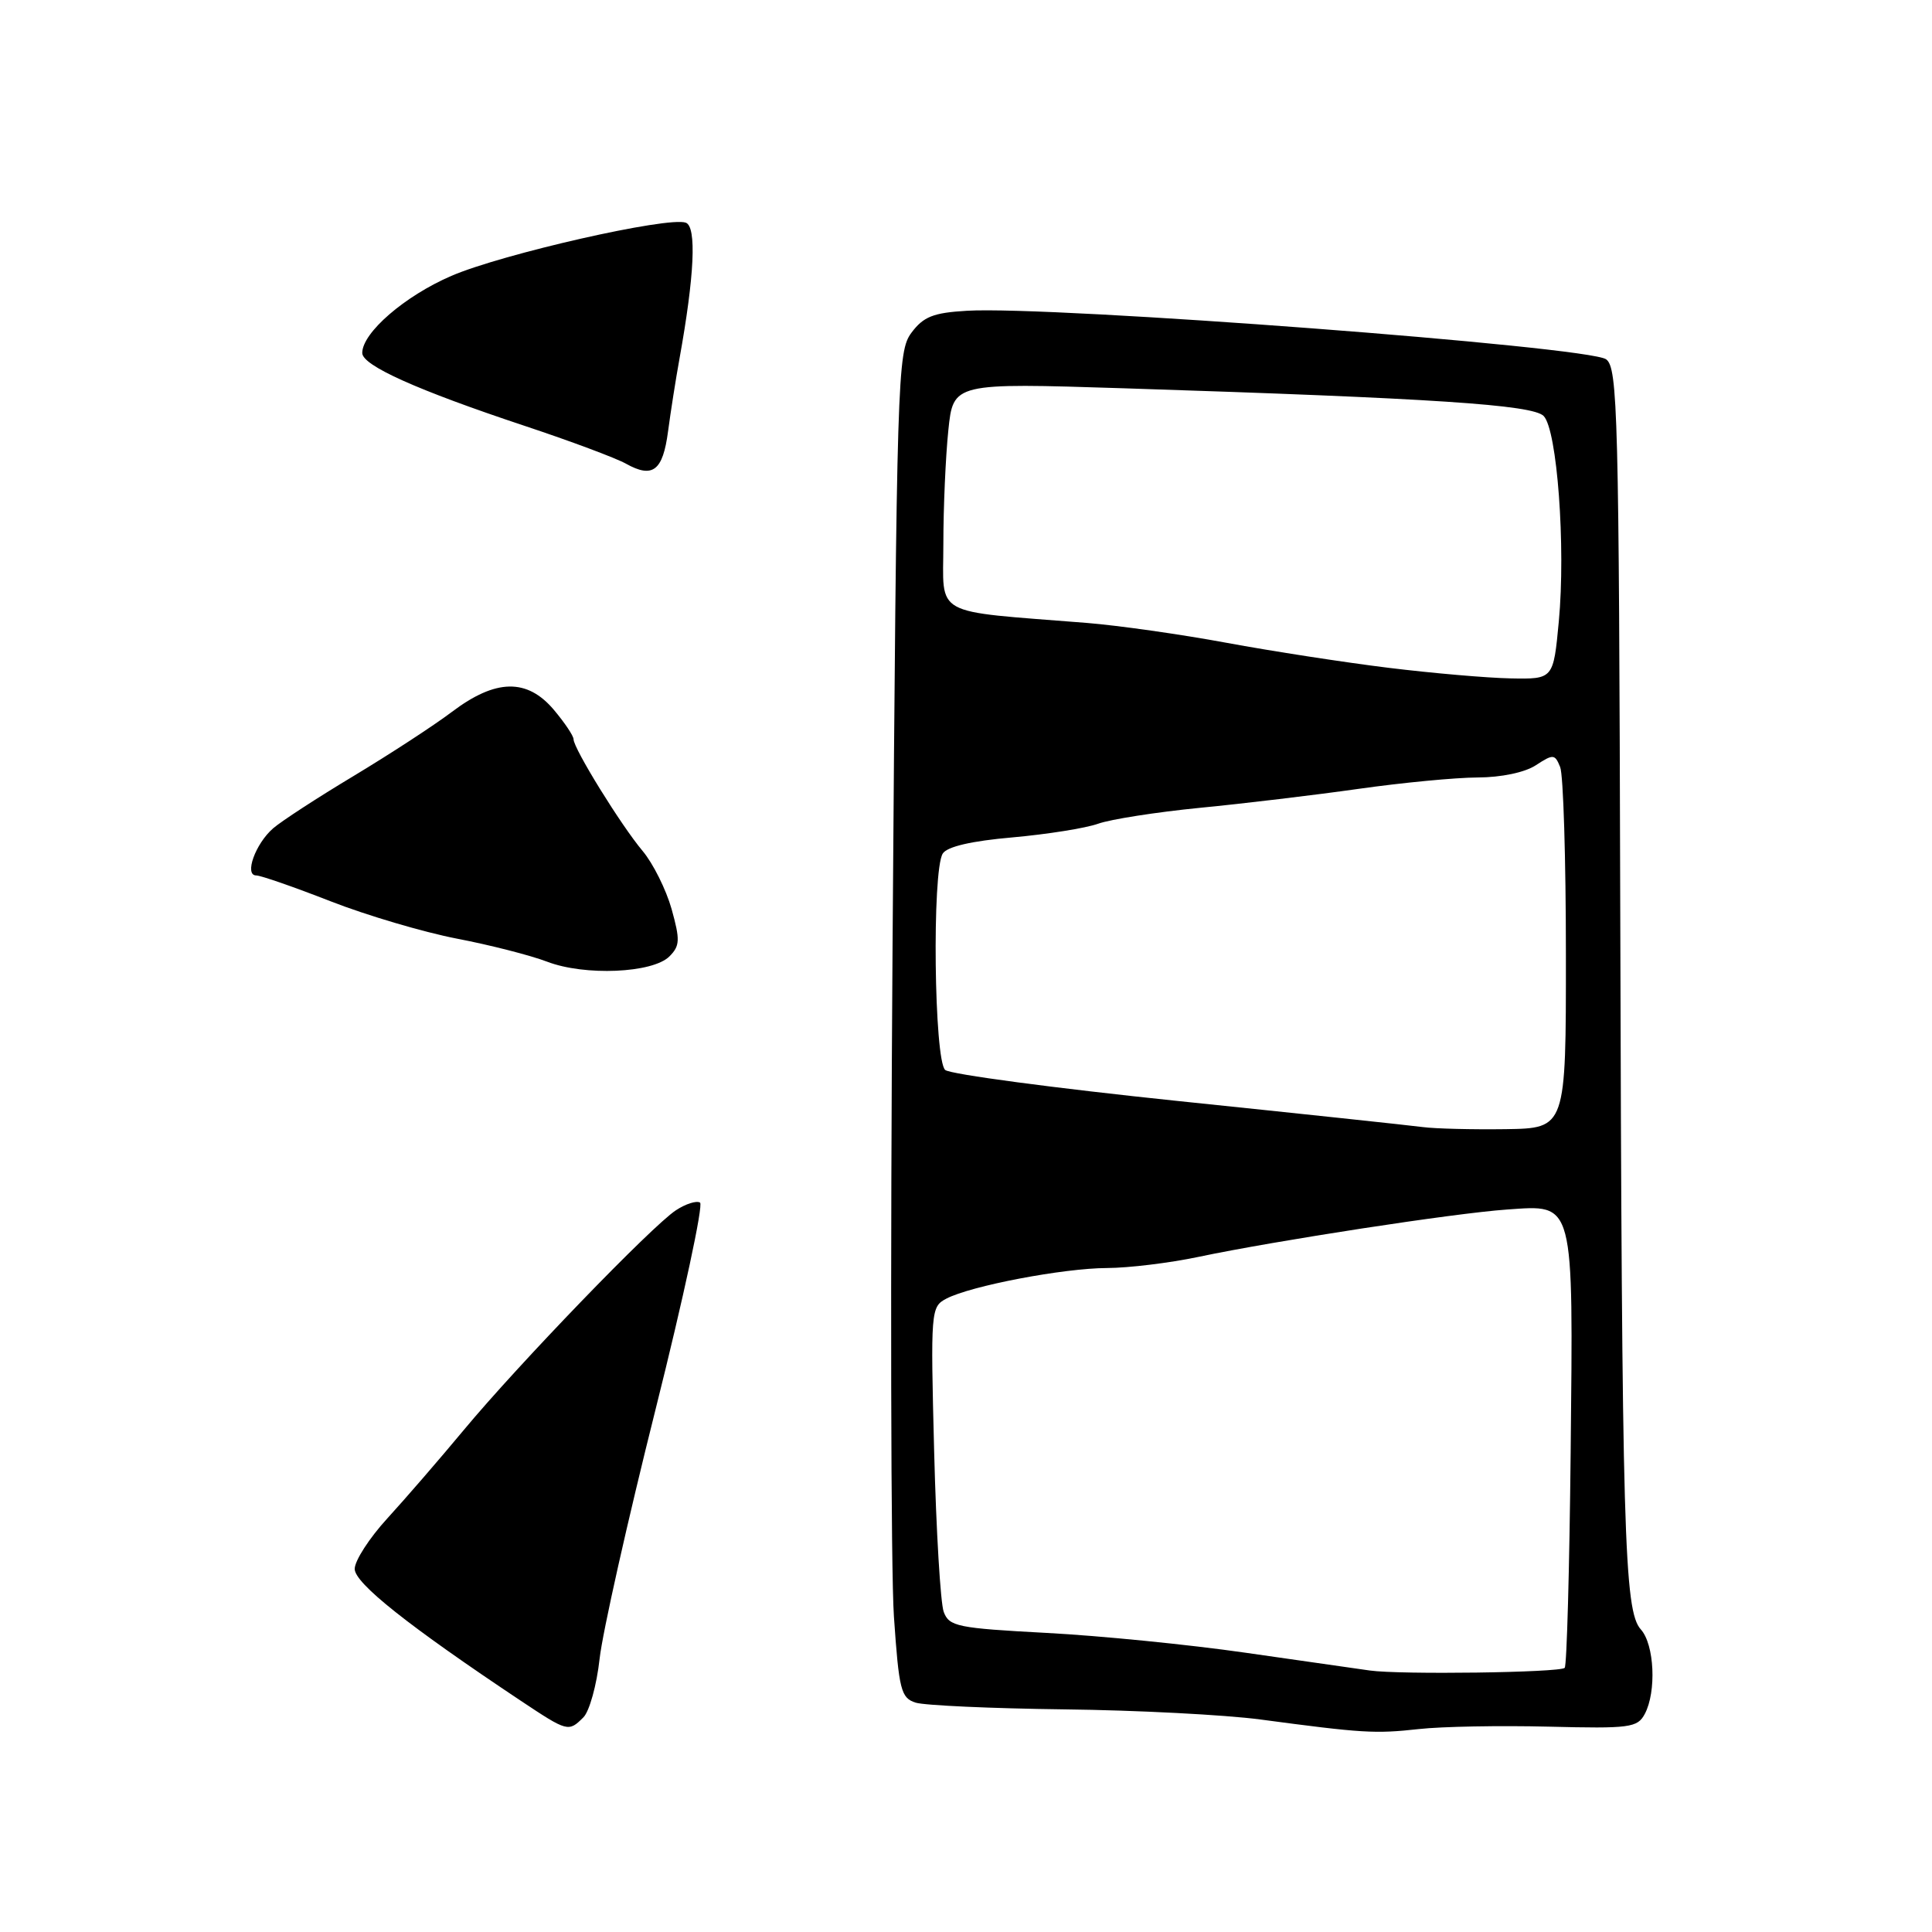 <?xml version="1.0" encoding="UTF-8" standalone="no"?>
<!DOCTYPE svg PUBLIC "-//W3C//DTD SVG 1.1//EN" "http://www.w3.org/Graphics/SVG/1.1/DTD/svg11.dtd" >
<svg xmlns="http://www.w3.org/2000/svg" xmlns:xlink="http://www.w3.org/1999/xlink" version="1.1" viewBox="0 0 256 256">
 <g >
 <path fill="currentColor"
d=" M 205.19 228.79 C 215.97 229.06 216.97 228.93 217.94 227.11 C 219.51 224.17 219.22 217.90 217.42 215.91 C 215.20 213.45 214.91 203.51 214.69 120.17 C 214.52 54.73 214.36 48.74 212.82 47.61 C 210.49 45.91 139.33 40.50 128.10 41.18 C 123.66 41.44 122.36 41.96 120.77 44.09 C 118.92 46.59 118.82 49.67 118.27 125.09 C 117.96 168.22 118.04 208.32 118.45 214.21 C 119.12 223.96 119.38 224.99 121.33 225.61 C 122.51 225.98 131.36 226.38 140.99 226.50 C 150.62 226.61 162.32 227.22 167.00 227.84 C 180.56 229.65 182.19 229.75 188.00 229.11 C 191.03 228.77 198.76 228.63 205.19 228.79 Z  M 77.31 227.55 C 78.10 226.75 79.07 223.27 79.45 219.80 C 79.83 216.34 83.18 201.43 86.88 186.69 C 90.58 171.94 93.22 159.64 92.76 159.35 C 92.29 159.06 90.85 159.52 89.56 160.37 C 86.39 162.44 68.65 180.82 61.44 189.50 C 58.24 193.35 53.68 198.62 51.31 201.21 C 48.94 203.80 47.00 206.80 47.00 207.89 C 47.00 209.79 54.12 215.44 68.99 225.35 C 75.22 229.49 75.33 229.53 77.31 227.55 Z  M 88.70 126.73 C 90.10 125.33 90.13 124.55 88.99 120.45 C 88.26 117.87 86.54 114.42 85.16 112.77 C 82.31 109.39 76.00 99.18 76.00 97.96 C 76.00 97.51 74.83 95.77 73.41 94.08 C 69.86 89.86 65.70 89.93 59.89 94.32 C 57.48 96.14 51.61 99.96 46.86 102.82 C 42.11 105.67 37.31 108.79 36.20 109.75 C 33.84 111.79 32.33 116.00 33.95 116.00 C 34.55 116.00 38.98 117.54 43.79 119.42 C 48.60 121.30 56.13 123.52 60.52 124.37 C 64.91 125.21 70.30 126.59 72.50 127.43 C 77.48 129.34 86.48 128.95 88.70 126.73 Z  M 88.52 57.16 C 88.86 54.60 89.54 50.25 90.04 47.50 C 92.02 36.52 92.32 30.06 90.88 29.51 C 88.60 28.64 66.56 33.64 59.80 36.56 C 53.63 39.22 48.00 44.09 48.00 46.77 C 48.00 48.43 55.26 51.69 69.55 56.44 C 75.57 58.44 81.60 60.69 82.94 61.44 C 86.49 63.42 87.83 62.40 88.52 57.16 Z  M 181.50 221.35 C 179.85 221.12 172.43 220.05 165.00 218.99 C 157.57 217.92 145.72 216.74 138.67 216.37 C 126.88 215.74 125.77 215.52 125.05 213.59 C 124.62 212.44 124.05 202.88 123.78 192.34 C 123.30 173.63 123.34 173.16 125.39 172.08 C 128.63 170.38 140.90 168.04 146.68 168.02 C 149.54 168.01 154.98 167.35 158.77 166.55 C 169.10 164.38 192.66 160.76 199.67 160.27 C 208.68 159.64 208.46 158.81 208.12 192.50 C 207.96 207.90 207.61 220.72 207.33 221.00 C 206.71 221.63 185.50 221.92 181.50 221.35 Z  M 188.50 149.34 C 186.85 149.12 172.22 147.56 156.00 145.88 C 139.78 144.19 125.94 142.35 125.25 141.78 C 123.77 140.57 123.48 115.37 124.92 113.10 C 125.50 112.18 128.74 111.43 134.15 110.96 C 138.74 110.55 143.85 109.74 145.50 109.15 C 147.15 108.56 153.22 107.61 159.00 107.04 C 164.78 106.48 174.22 105.35 180.00 104.53 C 185.78 103.71 192.88 103.03 195.79 103.02 C 198.92 103.01 202.07 102.35 203.52 101.39 C 205.82 99.89 206.03 99.91 206.73 101.64 C 207.15 102.66 207.49 113.85 207.49 126.50 C 207.50 149.50 207.50 149.50 199.50 149.62 C 195.10 149.68 190.15 149.56 188.50 149.34 Z  M 184.00 88.49 C 178.22 87.78 168.55 86.29 162.50 85.17 C 156.45 84.05 148.12 82.87 144.00 82.54 C 123.23 80.88 125.00 81.86 125.00 72.05 C 125.00 67.23 125.30 60.47 125.66 57.01 C 126.31 50.73 126.31 50.73 148.91 51.45 C 189.95 52.77 203.06 53.63 204.54 55.12 C 206.33 56.93 207.48 72.43 206.55 82.35 C 205.83 90.00 205.83 90.00 200.16 89.89 C 197.05 89.83 189.78 89.20 184.00 88.49 Z "/>
</g>
</svg>